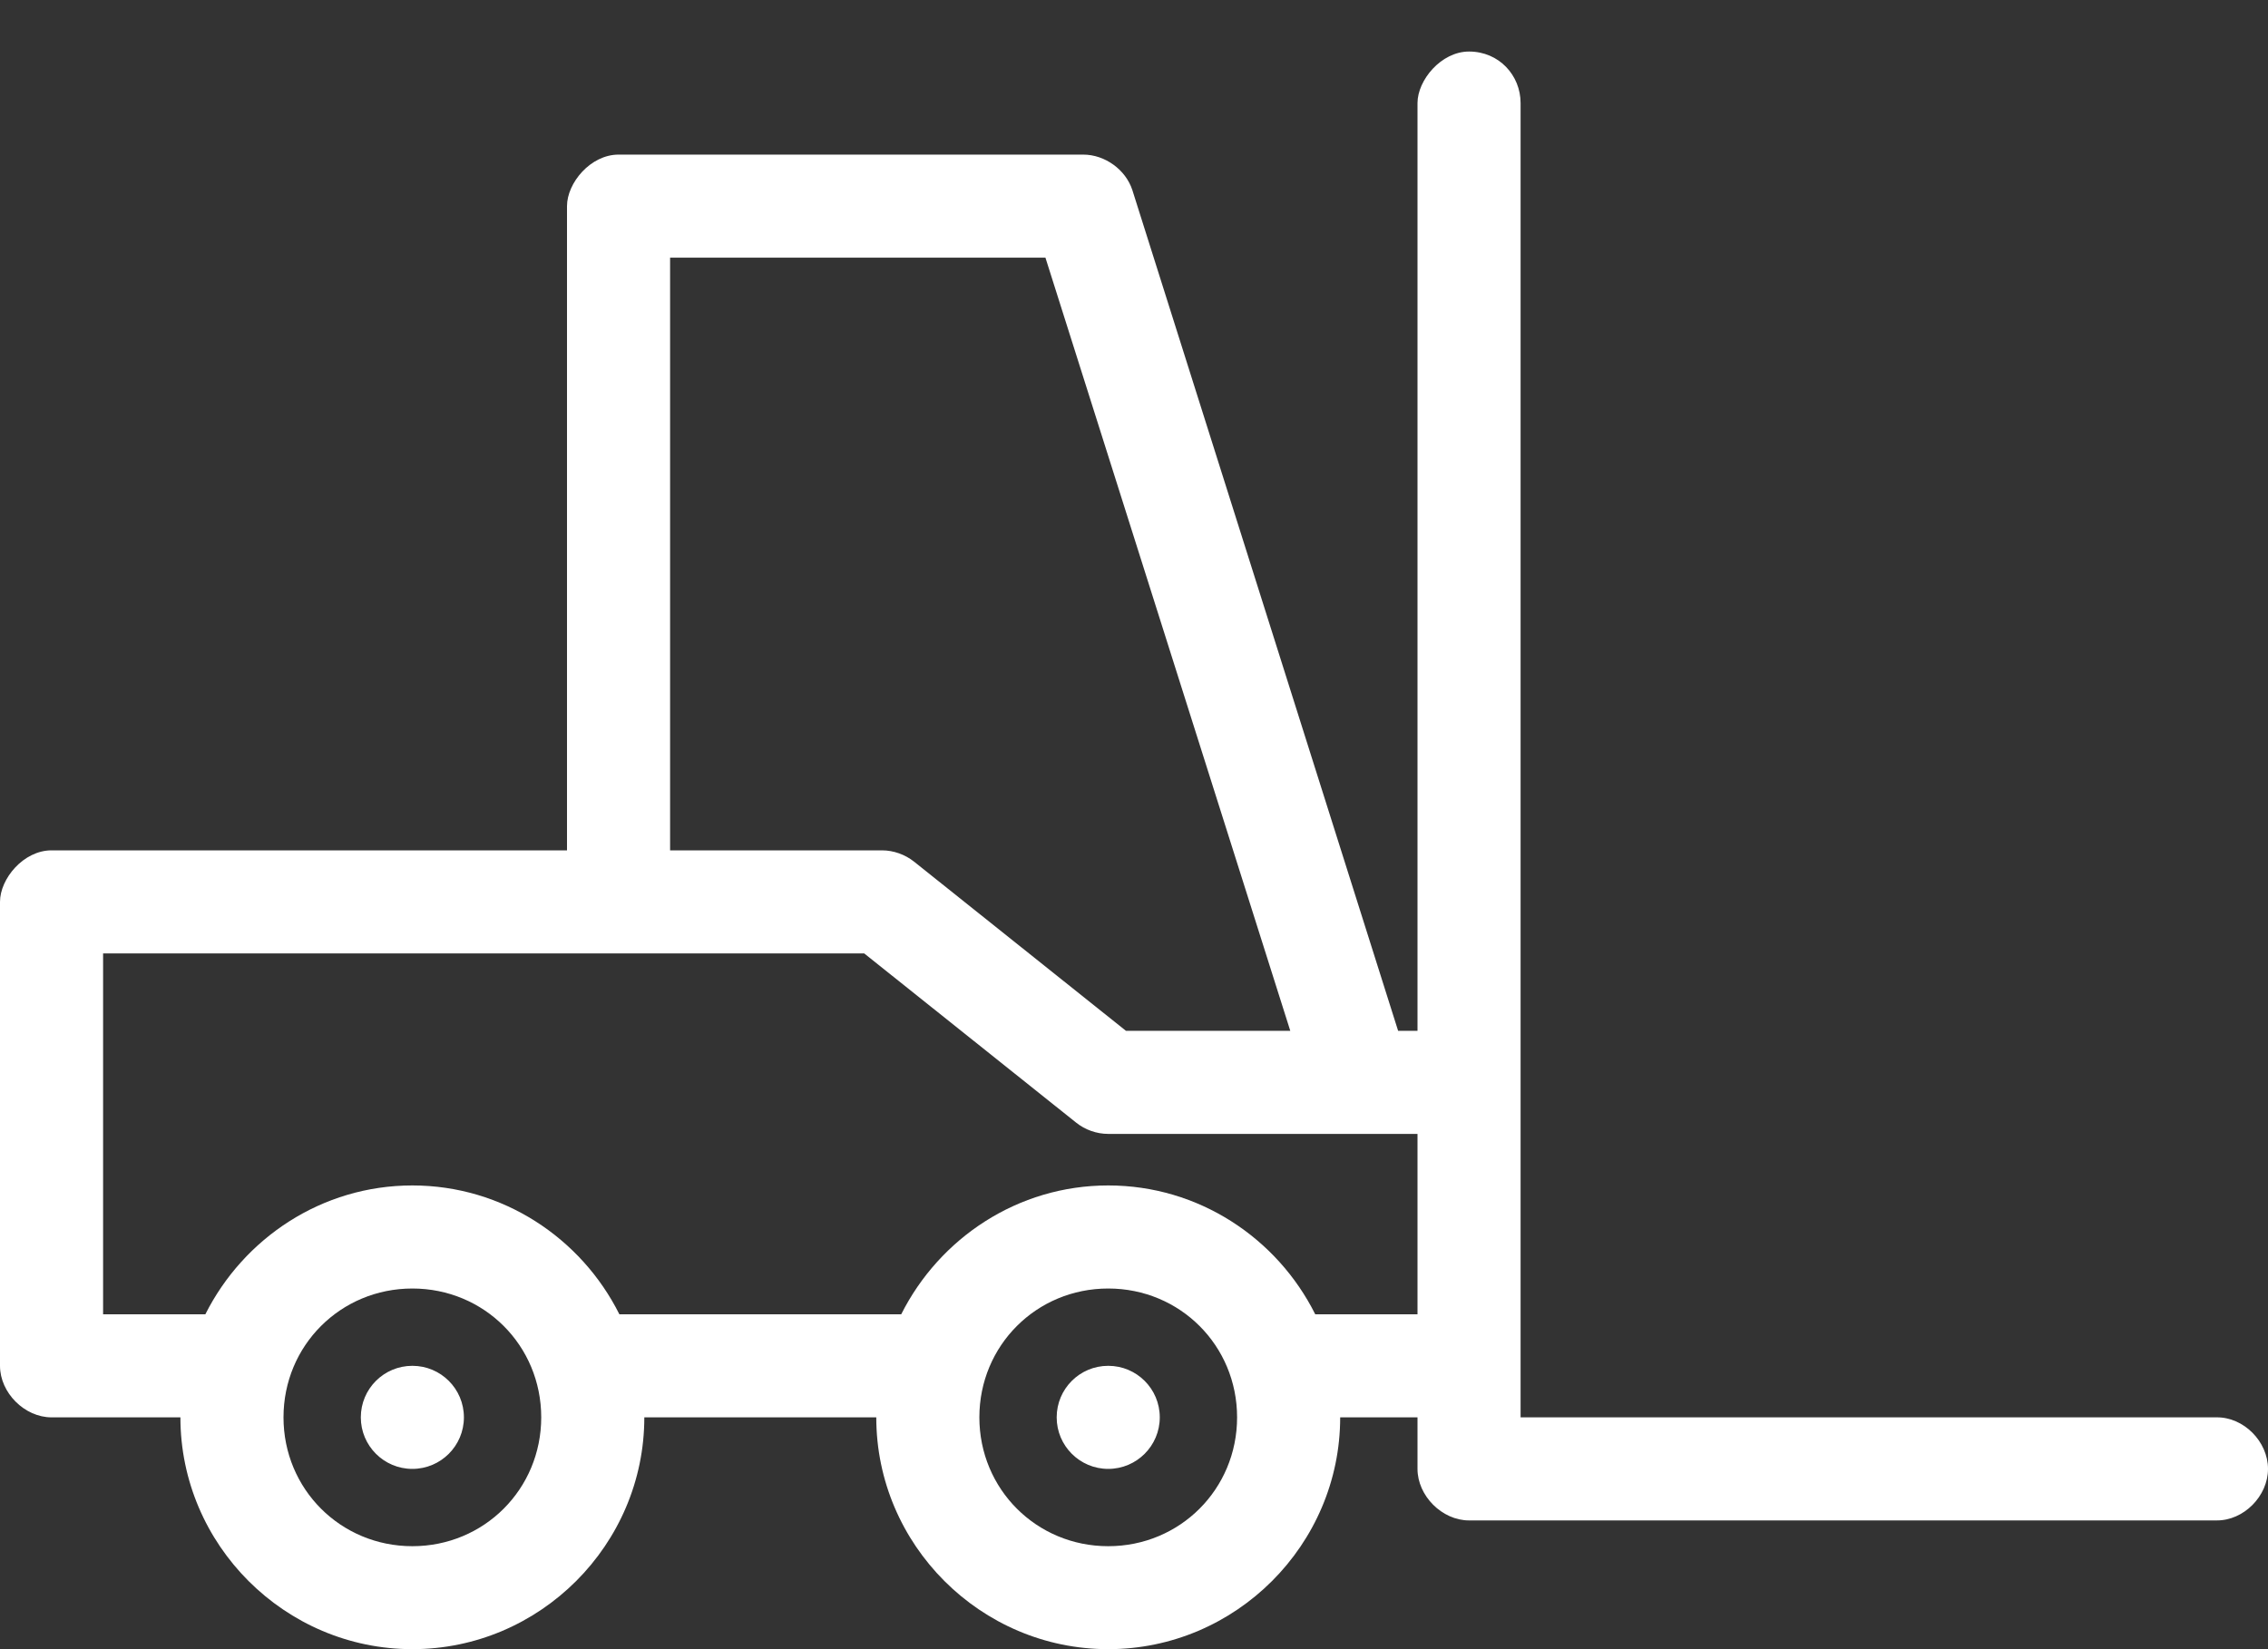 <svg xmlns="http://www.w3.org/2000/svg" width="22" height="16" viewBox="0 0 22 16" fill="none">
    <rect x="0" y="0" width="22" height="16" fill="#333333" stroke="none"/>
    <path d="M13.75 1V10.001H13.562L10.984 1.844C10.919 1.645 10.717 1.5 10.508 1.5H6C5.728 1.5 5.5 1.775 5.5 2V8.25H0.5C0.228 8.25 0 8.525 0 8.75V13.251C2.625e-05 13.512 0.238 13.751 0.5 13.751H1.75C1.75 14.987 2.763 16 4 16C5.237 16 6.25 14.987 6.25 13.751H8.5C8.5 14.987 9.513 16 10.75 16C11.987 16 13 14.987 13 13.751H13.75V14.251C13.75 14.512 13.988 14.751 14.25 14.751H21.5C21.764 14.754 22 14.515 22 14.251C22 13.986 21.764 13.747 21.5 13.751H14.75V1C14.75 0.731 14.541 0.5 14.25 0.5C13.979 0.5 13.75 0.778 13.75 1ZM6.5 2.5H10.141L12.516 10.001H10.922L8.867 8.36C8.779 8.29 8.667 8.25 8.555 8.25H6.5V2.5ZM1 9.25H8.383L10.438 10.891C10.525 10.961 10.637 11.001 10.75 11.001H13.75V12.751H12.758C12.389 12.013 11.628 11.501 10.75 11.501C9.872 11.501 9.113 12.013 8.742 12.751H6.008C5.639 12.013 4.878 11.501 4 11.501C3.122 11.501 2.363 12.013 1.992 12.751H1V9.25ZM4 12.501C4.696 12.501 5.25 13.054 5.25 13.751C5.25 14.447 4.696 15.001 4 15.001C3.304 15.001 2.75 14.447 2.75 13.751C2.75 13.054 3.304 12.501 4 12.501ZM10.75 12.501C11.446 12.501 12 13.054 12 13.751C12 14.447 11.446 15.001 10.75 15.001C10.054 15.001 9.5 14.447 9.5 13.751C9.5 13.054 10.054 12.501 10.75 12.501ZM4 13.251C3.724 13.251 3.5 13.474 3.5 13.751C3.5 14.027 3.724 14.251 4 14.251C4.276 14.251 4.5 14.027 4.5 13.751C4.5 13.474 4.276 13.251 4 13.251ZM10.75 13.251C10.474 13.251 10.25 13.474 10.25 13.751C10.25 14.027 10.474 14.251 10.75 14.251C11.026 14.251 11.25 14.027 11.25 13.751C11.25 13.474 11.026 13.251 10.75 13.251Z" fill="white"/>
</svg>
